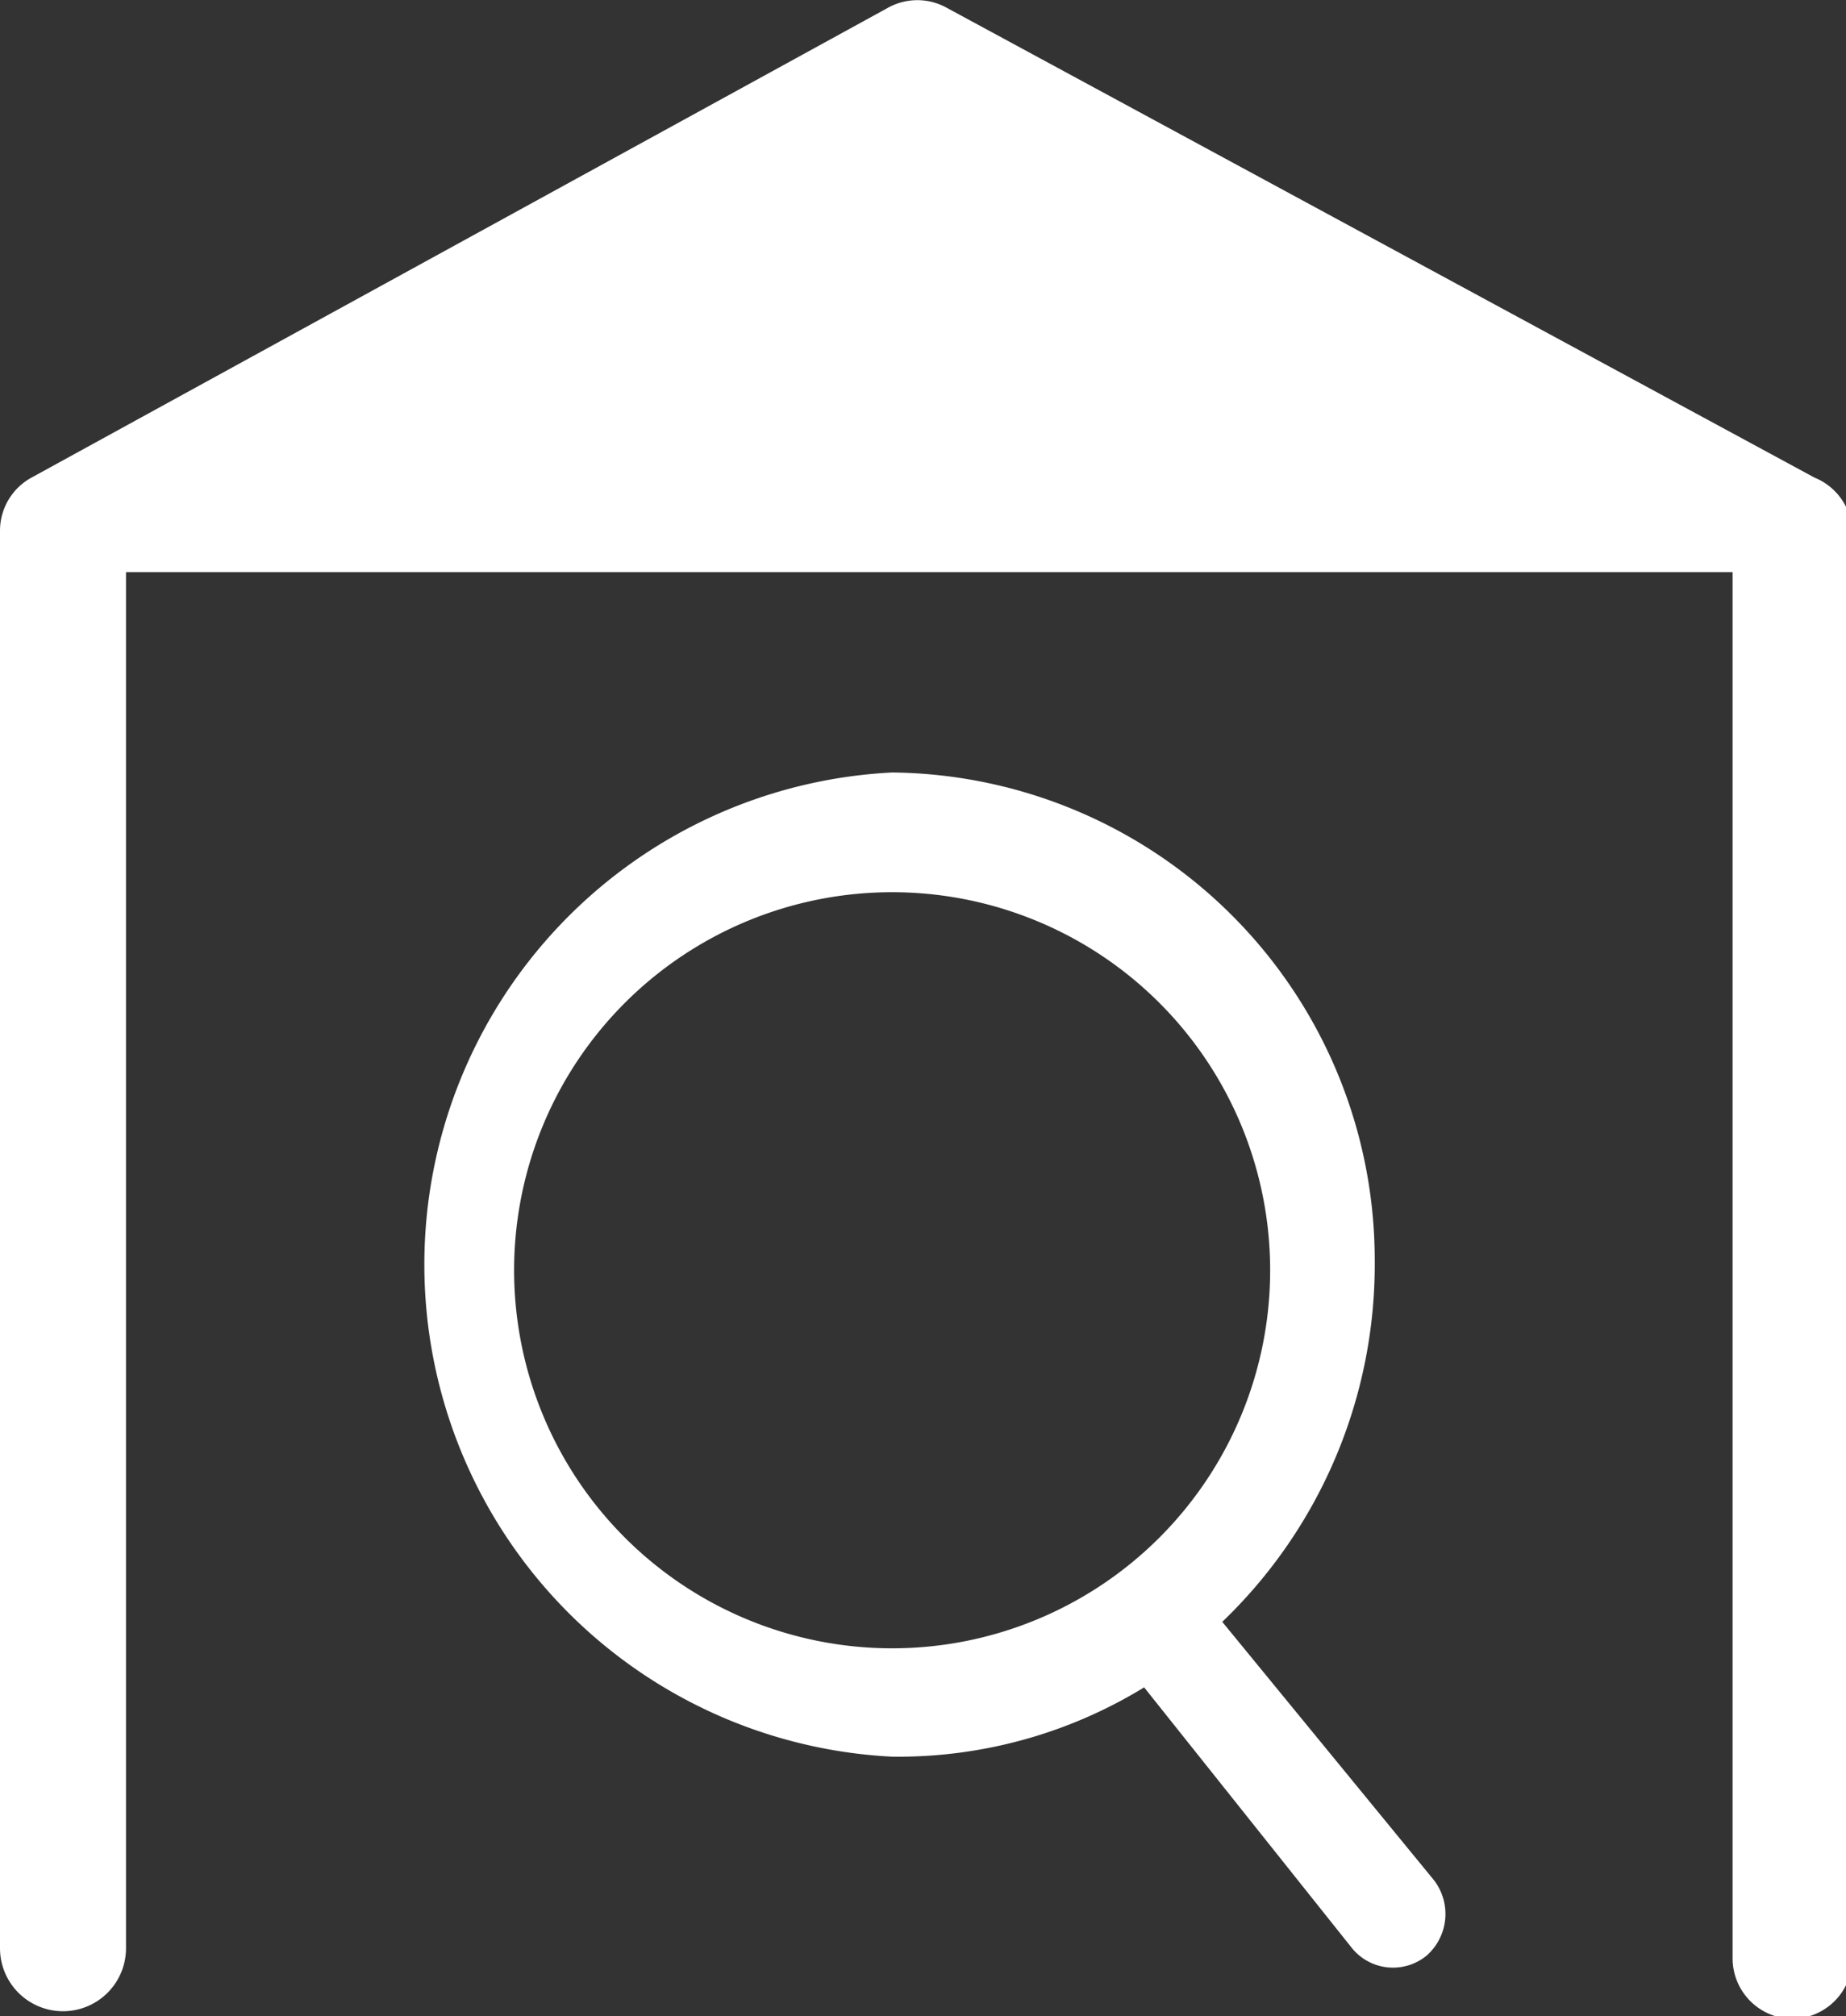 <svg xmlns="http://www.w3.org/2000/svg" viewBox="0 0 14.65 16"><rect x="0" y="0" width="14.65" height="16" fill="#333333" stroke="none"/><defs><style>.cls-1{fill:#fff;}</style></defs><title>icon-sfproduction</title><g id="图层_2" data-name="图层 2"><g id="图层_1-2" data-name="图层 1"><path class="cls-1" d="M14.4,3.79,7.51.06a.48.48,0,0,0-.46,0L.25,3.79A.48.48,0,0,0,0,4.21V15.46a.48.48,0,0,0,1,0V4.54l12.75,0,0,11a.48.48,0,0,0,.47.48h0a.48.48,0,0,0,.48-.47l0-11.32A.48.48,0,0,0,14.4,3.79Z"/><path class="cls-1" d="M9.7,12.87A3.93,3.93,0,0,0,10.91,10,3.87,3.87,0,0,0,7.08,6.13a3.91,3.91,0,0,0,0,7.81,3.74,3.74,0,0,0,2-.55l1.65,2.07a.42.42,0,0,0,.59.06.44.44,0,0,0,.06-.6Zm-2.62.21a3,3,0,1,1,3-3A3,3,0,0,1,7.08,13.08Z"/></g></g></svg>